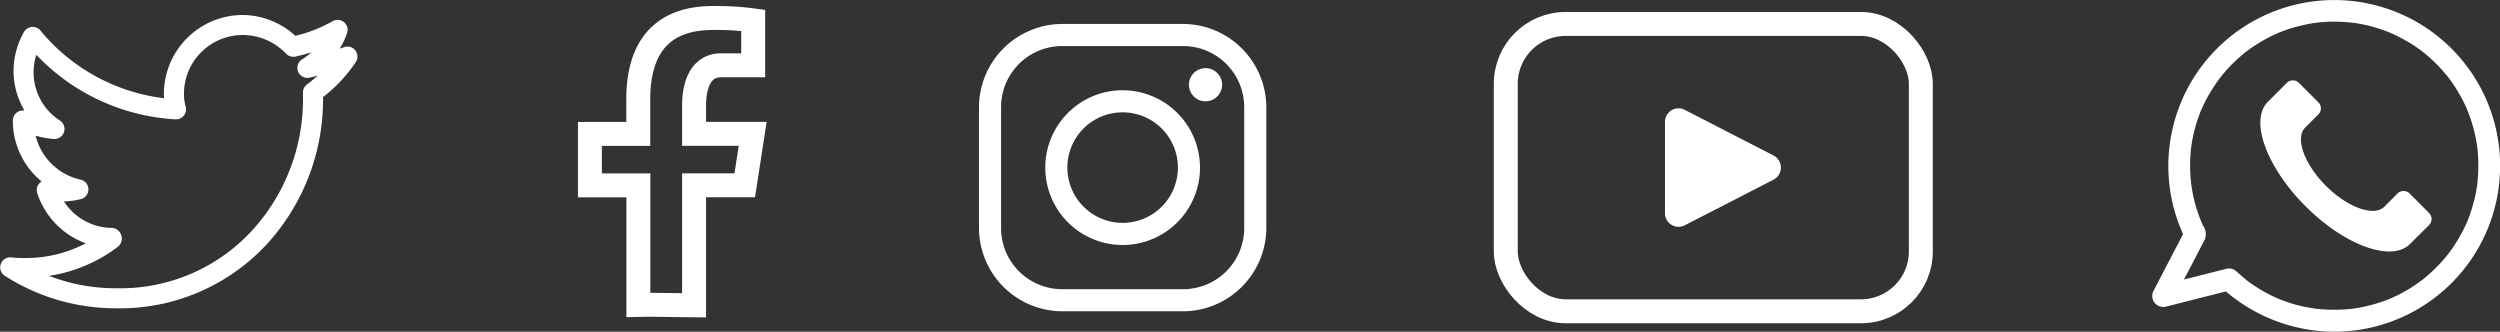 <svg xmlns="http://www.w3.org/2000/svg" width="208.807" height="27.706" viewBox="0 0 208.807 27.706"><rect x="0" y="0" width="208.807" height="27.706" fill="#333333" stroke="none"/><defs><style>.a,.c{fill:none;stroke-width:2px;}.a,.b,.c{stroke:#fff;}.b,.d{fill:#fff;}.b{stroke-width:0.5px;}.c{stroke-linecap:round;stroke-linejoin:round;}</style></defs><g transform="translate(-114.234 -2322)"><path class="a" d="M18.9,31.987V21.964h4.232l.664-4.3H18.9v-2.35c0-1.787.582-3.373,2.254-3.373h2.684V8.189a22.889,22.889,0,0,0-3.355-.2c-3.937,0-6.245,2.08-6.245,6.817v2.862H10.2v4.3h4.047v9.987L15,31.939Z" transform="translate(153.305 2315.514)"/><path class="b" d="M20.108,5.6a6.353,6.353,0,0,0-6.337,6.338,5.448,5.448,0,0,0,.042.651,16.115,16.115,0,0,1-10.8-5.78.587.587,0,0,0-.96.085,6.4,6.4,0,0,0-.84,3.165,6.275,6.275,0,0,0,1.246,3.7c-.145-.059-.313-.051-.455-.121a.587.587,0,0,0-.849.525v.06a6.315,6.315,0,0,0,2.767,5.18c-.03,0-.059,0-.088-.009a.587.587,0,0,0-.653.764,6.418,6.418,0,0,0,4.444,4.2A11,11,0,0,1,2.036,25.9,9.736,9.736,0,0,1,.77,25.85a.587.587,0,0,0-.4,1.076A16.933,16.933,0,0,0,9.546,29.6a16.455,16.455,0,0,0,12.639-5.553,17.625,17.625,0,0,0,4.378-11.464v-.5a12.048,12.048,0,0,0,2.78-2.939.587.587,0,0,0-.73-.856c-.31.138-.668.17-.99.277a6.219,6.219,0,0,0,.966-1.792.587.587,0,0,0-.853-.685,12.077,12.077,0,0,1-3.31,1.278A6.367,6.367,0,0,0,20.108,5.6Zm0,1.174a5.271,5.271,0,0,1,3.8,1.637.587.587,0,0,0,.551.17,13.888,13.888,0,0,0,2.213-.689,5.243,5.243,0,0,1-1.467,1.372.587.587,0,0,0,.39,1.084,14.953,14.953,0,0,0,1.666-.469,11.864,11.864,0,0,1-1.632,1.469.587.587,0,0,0-.24.472v.763A16.507,16.507,0,0,1,21.3,23.27,15.213,15.213,0,0,1,9.546,28.426,15.691,15.691,0,0,1,2.949,27a12.387,12.387,0,0,0,6.6-2.505.64.64,0,0,0-.415-1.112,5.048,5.048,0,0,1-4.394-2.71c.038,0,.072.011.11.011a6.952,6.952,0,0,0,1.669-.194.587.587,0,0,0-.015-1.143A5.221,5.221,0,0,1,2.478,15.07a7.456,7.456,0,0,0,1.868.387.587.587,0,0,0,.362-1.074A5.04,5.04,0,0,1,2.772,8.208a17.118,17.118,0,0,0,11.675,5.607h.06a.587.587,0,0,0,.593-.747,3.95,3.95,0,0,1-.154-1.13A5.166,5.166,0,0,1,20.108,6.773Z" transform="translate(114.402 2317.9)"/><g transform="translate(222.5 2296.5)"><rect class="c" width="34.667" height="24" rx="5" transform="translate(17.5 27.5)"/><path class="d" d="M52.067,45.2a1.133,1.133,0,0,1,0,2.017l-3.542,1.825-3.876,1.989a1.133,1.133,0,0,1-1.649-1V42.394a1.133,1.133,0,0,1,1.649-1.009l3.876,1.995Z" transform="translate(-12.203 -6.713)"/></g><path class="d" d="M6.966,0A6.98,6.98,0,0,0,0,6.966V17.034A6.98,6.98,0,0,0,6.966,24H17.034A6.98,6.98,0,0,0,24,17.034V6.966A6.98,6.98,0,0,0,17.034,0Zm0,1.846H17.034a5.105,5.105,0,0,1,5.12,5.12V17.034a5.105,5.105,0,0,1-5.12,5.12H6.966a5.105,5.105,0,0,1-5.12-5.12V6.966A5.105,5.105,0,0,1,6.966,1.846ZM18.923,3.692a1.385,1.385,0,1,0,1.385,1.385A1.385,1.385,0,0,0,18.923,3.692ZM12,5.538A6.462,6.462,0,1,0,18.462,12,6.474,6.474,0,0,0,12,5.538Zm0,1.846A4.615,4.615,0,1,1,7.385,12,4.6,4.6,0,0,1,12,7.385Z" transform="translate(196 2324)"/><g transform="translate(291.857 2317.668)"><path class="d" d="M38.971,40.124c-1.535,1.535-5.439.121-8.716-3.156s-4.692-7.181-3.156-8.716l1.59-1.59a.71.71,0,0,1,1.008,0l1.627,1.627a.71.71,0,0,1,0,1.008l-1.1,1.1c-.856.856-.1,3.023,1.718,4.85s4.037,2.616,4.893,1.76l1.1-1.106a.71.71,0,0,1,1.008,0l1.627,1.627a.71.71,0,0,1,0,1.008Z" transform="translate(-15.311 -15.408)"/><path class="d" d="M7.889,28.316a14.047,14.047,0,0,0,8.237,3.666,13.8,13.8,0,0,0,7.721-1.572A13.847,13.847,0,0,0,15.731,4.431,13.852,13.852,0,0,0,4.041,22.082a14.786,14.786,0,0,0,.9,2.282v-.916c-.782,1.506-1.566,3-2.348,4.51-.115.218-.224.432-.34.65a.919.919,0,0,0,1.025,1.335l4.813-1.22c.224-.055.455-.115.679-.17a.913.913,0,1,0-.485-1.76l-4.813,1.22c-.224.055-.455.115-.679.17l1.025,1.335c.71-1.334,1.408-2.676,2.107-4.024.158-.3.309-.6.467-.893.037-.066.072-.14.109-.206a1.339,1.339,0,0,0,.06-.134,1.279,1.279,0,0,0-.183-1.093A12.016,12.016,0,0,1,5.3,18.183c0-.352.012-.71.043-1.062.012-.17.031-.334.049-.5l.018-.128c0,.012-.018.146-.006.037s.031-.194.043-.286a13.063,13.063,0,0,1,.516-2.027l.164-.455c.031-.072.06-.152.091-.224.037-.1-.006.018-.012.031a1.587,1.587,0,0,1,.066-.146c.134-.3.286-.607.443-.9A12.615,12.615,0,0,1,7.8,10.839c.06-.085-.012.012-.018.024l.072-.091L8,10.583c.109-.134.224-.261.34-.395.218-.249.449-.486.692-.716s.51-.467.777-.686L10,8.634c.079-.066-.018.012-.024.018.031-.024.06-.049.1-.072.14-.1.28-.206.418-.3a13.722,13.722,0,0,1,1.73-1l.437-.2c.158-.072-.085.031.079-.031.085-.037.175-.066.261-.1.315-.121.638-.231.965-.321s.662-.175,1-.249c.175-.037.352-.066.528-.1l.249-.037c-.17.024.072-.006.134-.018a12.917,12.917,0,0,1,2.118-.066c.352.018.7.049,1.05.091-.158-.018.031.006.085.012.085.012.164.024.243.043.175.031.352.066.528.1a12.922,12.922,0,0,1,1.949.6c.037.012.231.091.152.06s.115.049.152.066c.17.079.34.158.51.243.3.152.589.309.88.479s.564.352.838.547l.194.14c.031.024.194.146.128.1s.1.079.128.1c.072.06.146.115.212.175A12.83,12.83,0,0,1,26.454,10.3l.309.364.152.188c-.1-.128.043.06.072.1.2.267.383.541.558.825s.358.6.516.9c.072.146.146.286.212.432.037.072.066.146.1.218.018.037.031.072.049.109.006.018.072.17.031.079s.049.121.06.152c.031.072.06.152.085.224.06.164.121.334.175.5.1.321.2.65.28.983s.146.673.2,1.014c.006.055.037.249.012.085.012.085.018.164.031.249.018.183.037.364.049.547a13.5,13.5,0,0,1-.031,2.167c-.006.085-.018.164-.024.249-.006.06-.037.249-.012.091-.024.175-.055.358-.085.535-.06.34-.14.673-.231,1s-.188.65-.3.971c-.055.152-.115.3-.17.455-.012.037-.031.072-.049.115.006-.012.055-.128.012-.031s-.072.17-.115.255a12.691,12.691,0,0,1-.971,1.749c-.085.134-.175.267-.273.395-.049.066-.091.128-.14.194-.024.031-.049.06-.072.1-.085.109.085-.1-.006.006-.212.273-.437.535-.673.79a13.38,13.38,0,0,1-1.457,1.354l-.091.072c.012-.006.109-.085.024-.018-.066.049-.128.1-.194.14-.14.1-.28.2-.424.3-.28.188-.558.358-.85.522s-.589.315-.893.455c-.072.037-.146.066-.218.1-.049.024-.224.091-.079.037-.164.066-.327.128-.492.188a12.975,12.975,0,0,1-2.009.552c-.164.031-.327.055-.492.085s.091-.006-.091.012c-.1.012-.194.024-.292.031-.352.037-.7.055-1.056.06-.407.006-.813,0-1.214-.031-.2-.012-.4-.037-.6-.055-.109-.012-.024,0-.006,0a1.244,1.244,0,0,1-.146-.024l-.34-.055a11.7,11.7,0,0,1-4.383-1.687c-.321-.2-.631-.418-.934-.65-.085-.06-.018-.018,0,0L9.863,27.6c-.072-.06-.146-.121-.218-.183-.158-.134-.309-.267-.461-.407a.918.918,0,0,0-1.295,1.3Z" transform="translate(0 0)"/></g></g></svg>
